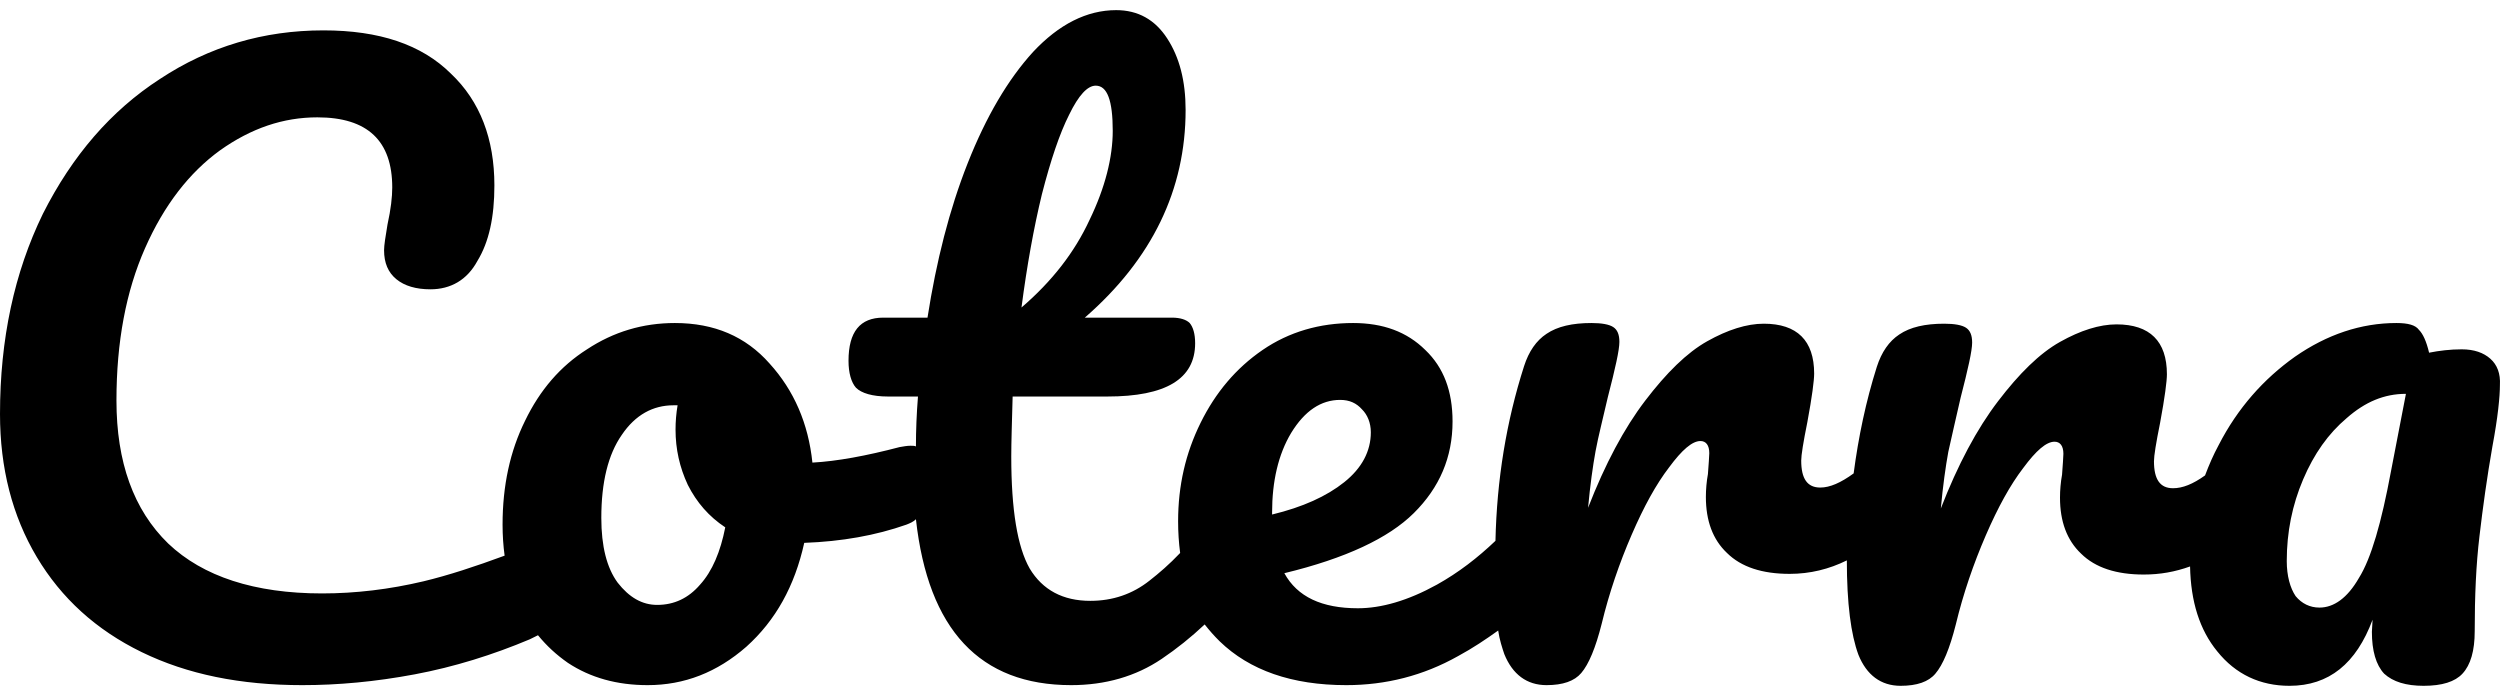 <svg width="148" height="41" viewBox="0 0 148 41" fill="none" xmlns="http://www.w3.org/2000/svg">
<path d="M147.431 21.239C147.027 20.879 146.463 20.68 145.737 20.68C145.052 20.68 144.407 20.76 143.802 20.879C143.641 20.201 143.439 19.762 143.197 19.522C142.996 19.243 142.552 19.123 141.867 19.123C139.771 19.123 137.755 19.802 135.86 21.119C134.006 22.436 132.474 24.153 131.345 26.349C131.022 26.947 130.781 27.506 130.539 28.145C129.813 28.664 129.208 28.903 128.644 28.903C127.878 28.903 127.515 28.384 127.515 27.307C127.515 26.987 127.636 26.229 127.878 25.031C128.16 23.514 128.281 22.556 128.281 22.157C128.281 20.201 127.273 19.203 125.298 19.203C124.29 19.203 123.161 19.562 121.952 20.241C120.742 20.919 119.533 22.117 118.283 23.754C117.033 25.39 115.904 27.506 114.897 30.101C115.018 28.784 115.179 27.626 115.34 26.748C115.542 25.829 115.784 24.792 116.066 23.554C116.509 21.837 116.751 20.76 116.751 20.281C116.751 19.841 116.63 19.562 116.388 19.402C116.146 19.243 115.703 19.163 115.098 19.163C113.969 19.163 113.082 19.363 112.437 19.802C111.833 20.201 111.389 20.84 111.107 21.718C110.462 23.754 110.019 25.869 109.736 28.025C108.97 28.584 108.325 28.863 107.761 28.863C106.995 28.863 106.632 28.345 106.632 27.267C106.632 26.947 106.753 26.189 106.995 24.991C107.277 23.474 107.398 22.516 107.398 22.117C107.398 20.161 106.39 19.163 104.415 19.163C103.407 19.163 102.278 19.522 101.069 20.201C99.859 20.879 98.65 22.077 97.4 23.714C96.15 25.351 95.022 27.466 94.014 30.061C94.135 28.744 94.296 27.586 94.457 26.708C94.618 25.829 94.901 24.752 95.183 23.514C95.626 21.798 95.868 20.72 95.868 20.241C95.868 19.802 95.747 19.522 95.505 19.363C95.263 19.203 94.82 19.123 94.215 19.123C93.086 19.123 92.2 19.323 91.555 19.762C90.95 20.161 90.506 20.8 90.224 21.678C89.176 24.951 88.612 28.384 88.531 32.017C87.483 33.015 86.354 33.893 85.064 34.612C83.33 35.57 81.758 36.009 80.387 36.009C78.251 36.009 76.799 35.331 76.033 33.933C79.662 33.055 82.201 31.858 83.693 30.38C85.225 28.863 85.991 27.067 85.991 24.951C85.991 23.155 85.467 21.758 84.379 20.72C83.29 19.642 81.879 19.123 80.105 19.123C78.13 19.123 76.316 19.642 74.743 20.72C73.171 21.798 71.962 23.235 71.075 25.031C70.188 26.828 69.744 28.744 69.744 30.86C69.744 31.498 69.785 32.137 69.865 32.736C69.22 33.414 68.615 33.933 68.051 34.373C67.043 35.171 65.874 35.57 64.544 35.57C62.931 35.57 61.722 34.931 60.956 33.654C60.23 32.377 59.867 30.181 59.867 27.027C59.867 26.189 59.907 24.991 59.948 23.474H65.552C69.019 23.474 70.752 22.436 70.752 20.321C70.752 19.762 70.631 19.363 70.43 19.123C70.228 18.923 69.865 18.804 69.381 18.804H64.221C68.212 15.331 70.188 11.219 70.188 6.508C70.188 4.792 69.825 3.394 69.099 2.277C68.374 1.159 67.366 0.6 66.076 0.6C64.342 0.6 62.689 1.438 61.157 3.075C59.666 4.712 58.376 6.907 57.287 9.662C56.199 12.416 55.433 15.45 54.908 18.804H52.288C50.917 18.804 50.232 19.642 50.232 21.358C50.232 22.077 50.393 22.636 50.675 22.955C50.998 23.275 51.643 23.474 52.57 23.474H54.344C54.264 24.472 54.223 25.47 54.223 26.428C54.142 26.388 54.022 26.388 53.901 26.388C53.699 26.388 53.498 26.428 53.256 26.468C51.28 26.987 49.547 27.307 48.095 27.386C47.853 25.071 47.007 23.115 45.556 21.518C44.145 19.921 42.29 19.123 39.952 19.123C38.057 19.123 36.324 19.642 34.751 20.68C33.179 21.678 31.97 23.075 31.083 24.911C30.196 26.708 29.752 28.744 29.752 31.059C29.752 31.698 29.793 32.297 29.873 32.895C28.14 33.534 26.567 34.053 25.076 34.412C23.06 34.891 21.044 35.131 19.069 35.131C15.078 35.131 12.014 34.133 9.958 32.177C7.902 30.181 6.894 27.346 6.894 23.714C6.894 20.241 7.458 17.247 8.587 14.692C9.716 12.137 11.207 10.221 13.022 8.903C14.876 7.586 16.771 6.947 18.787 6.947C21.77 6.947 23.221 8.345 23.221 11.099C23.221 11.658 23.141 12.377 22.939 13.295C22.818 14.013 22.737 14.532 22.737 14.812C22.737 15.57 22.979 16.129 23.463 16.528C23.947 16.927 24.632 17.127 25.479 17.127C26.688 17.127 27.656 16.568 28.261 15.45C28.946 14.332 29.268 12.855 29.268 10.979C29.268 8.225 28.422 5.989 26.688 4.353C24.955 2.636 22.455 1.798 19.149 1.798C15.602 1.798 12.377 2.756 9.474 4.672C6.571 6.548 4.273 9.223 2.54 12.656C0.847 16.129 0 20.081 0 24.512C0 27.706 0.726 30.54 2.177 32.975C3.628 35.41 5.684 37.287 8.385 38.604C11.086 39.921 14.231 40.56 17.9 40.56C19.996 40.56 22.213 40.361 24.552 39.921C26.89 39.482 29.188 38.764 31.365 37.846C31.526 37.766 31.687 37.686 31.849 37.606C32.373 38.245 32.937 38.764 33.622 39.243C34.953 40.121 36.525 40.56 38.339 40.56C40.516 40.56 42.451 39.802 44.185 38.285C45.918 36.728 47.047 34.692 47.611 32.137C49.829 32.057 51.845 31.698 53.659 31.059C53.86 30.979 54.062 30.899 54.223 30.74C54.949 37.287 58.013 40.56 63.415 40.56C65.431 40.56 67.245 40.041 68.777 39.003C69.664 38.404 70.51 37.726 71.317 36.967C71.599 37.327 71.881 37.646 72.204 37.965C73.977 39.682 76.477 40.56 79.702 40.56C82.04 40.56 84.257 40.001 86.314 38.843C87.201 38.364 87.966 37.846 88.692 37.327C88.773 37.885 88.934 38.364 89.055 38.724C89.539 39.921 90.385 40.56 91.555 40.56C92.522 40.56 93.207 40.321 93.611 39.842C94.054 39.323 94.457 38.364 94.82 36.927C95.263 35.091 95.868 33.334 96.594 31.658C97.32 29.981 98.045 28.664 98.811 27.666C99.577 26.628 100.182 26.109 100.666 26.109C100.988 26.109 101.19 26.349 101.19 26.828C101.19 27.027 101.149 27.466 101.109 28.065C101.028 28.504 100.988 28.983 100.988 29.422C100.988 30.82 101.391 31.937 102.238 32.736C103.084 33.574 104.334 33.973 105.947 33.973C107.156 33.973 108.285 33.694 109.333 33.175C109.333 35.73 109.575 37.566 110.019 38.764C110.502 39.961 111.349 40.6 112.518 40.6C113.486 40.6 114.171 40.361 114.574 39.881C115.018 39.362 115.421 38.404 115.784 36.967C116.227 35.131 116.832 33.374 117.557 31.698C118.283 30.021 119.009 28.704 119.775 27.706C120.541 26.668 121.145 26.149 121.629 26.149C121.952 26.149 122.153 26.388 122.153 26.867C122.153 27.067 122.113 27.506 122.073 28.105C121.992 28.544 121.952 29.023 121.952 29.462C121.952 30.86 122.355 31.977 123.201 32.776C124.048 33.614 125.298 34.013 126.91 34.013C127.878 34.013 128.765 33.853 129.652 33.534C129.692 35.61 130.216 37.287 131.264 38.564C132.353 39.921 133.804 40.6 135.538 40.6C137.876 40.6 139.489 39.283 140.456 36.688L140.416 37.406C140.416 38.524 140.658 39.362 141.141 39.881C141.666 40.361 142.431 40.6 143.48 40.6C144.568 40.6 145.334 40.361 145.778 39.881C146.261 39.362 146.503 38.524 146.503 37.367C146.503 35.291 146.584 33.414 146.785 31.738C146.987 30.021 147.229 28.265 147.551 26.428C147.874 24.712 147.995 23.474 147.995 22.796C148.035 22.117 147.834 21.598 147.431 21.239ZM61.681 11.498C62.205 9.462 62.73 7.905 63.294 6.788C63.858 5.63 64.382 5.071 64.866 5.071C65.552 5.071 65.874 5.949 65.874 7.746C65.874 9.303 65.431 11.099 64.503 13.015C63.617 14.931 62.286 16.648 60.472 18.205C60.794 15.73 61.198 13.494 61.681 11.498ZM41.443 34.612C40.758 35.41 39.911 35.81 38.904 35.81C38.017 35.81 37.251 35.37 36.565 34.492C35.92 33.614 35.598 32.337 35.598 30.66C35.598 28.544 36.001 26.907 36.807 25.75C37.614 24.552 38.662 23.993 39.871 23.993H40.113C40.032 24.472 39.992 24.951 39.992 25.43C39.992 26.588 40.234 27.666 40.718 28.704C41.242 29.742 41.968 30.58 42.935 31.219C42.653 32.656 42.169 33.814 41.443 34.612ZM75.308 30.34C75.308 28.504 75.671 26.907 76.436 25.63C77.243 24.313 78.21 23.674 79.339 23.674C79.903 23.674 80.307 23.873 80.629 24.233C80.952 24.552 81.153 25.031 81.153 25.59C81.153 26.708 80.629 27.706 79.581 28.544C78.533 29.382 77.122 30.021 75.308 30.46V30.34ZM141.545 27.905C140.98 30.939 140.375 33.055 139.65 34.213C138.964 35.41 138.158 35.969 137.312 35.969C136.747 35.969 136.263 35.73 135.901 35.291C135.578 34.812 135.376 34.093 135.376 33.215C135.376 31.498 135.699 29.901 136.344 28.384C136.989 26.867 137.836 25.67 138.924 24.752C140.013 23.794 141.141 23.315 142.431 23.315L141.545 27.905Z" fill="black"/>
</svg>
